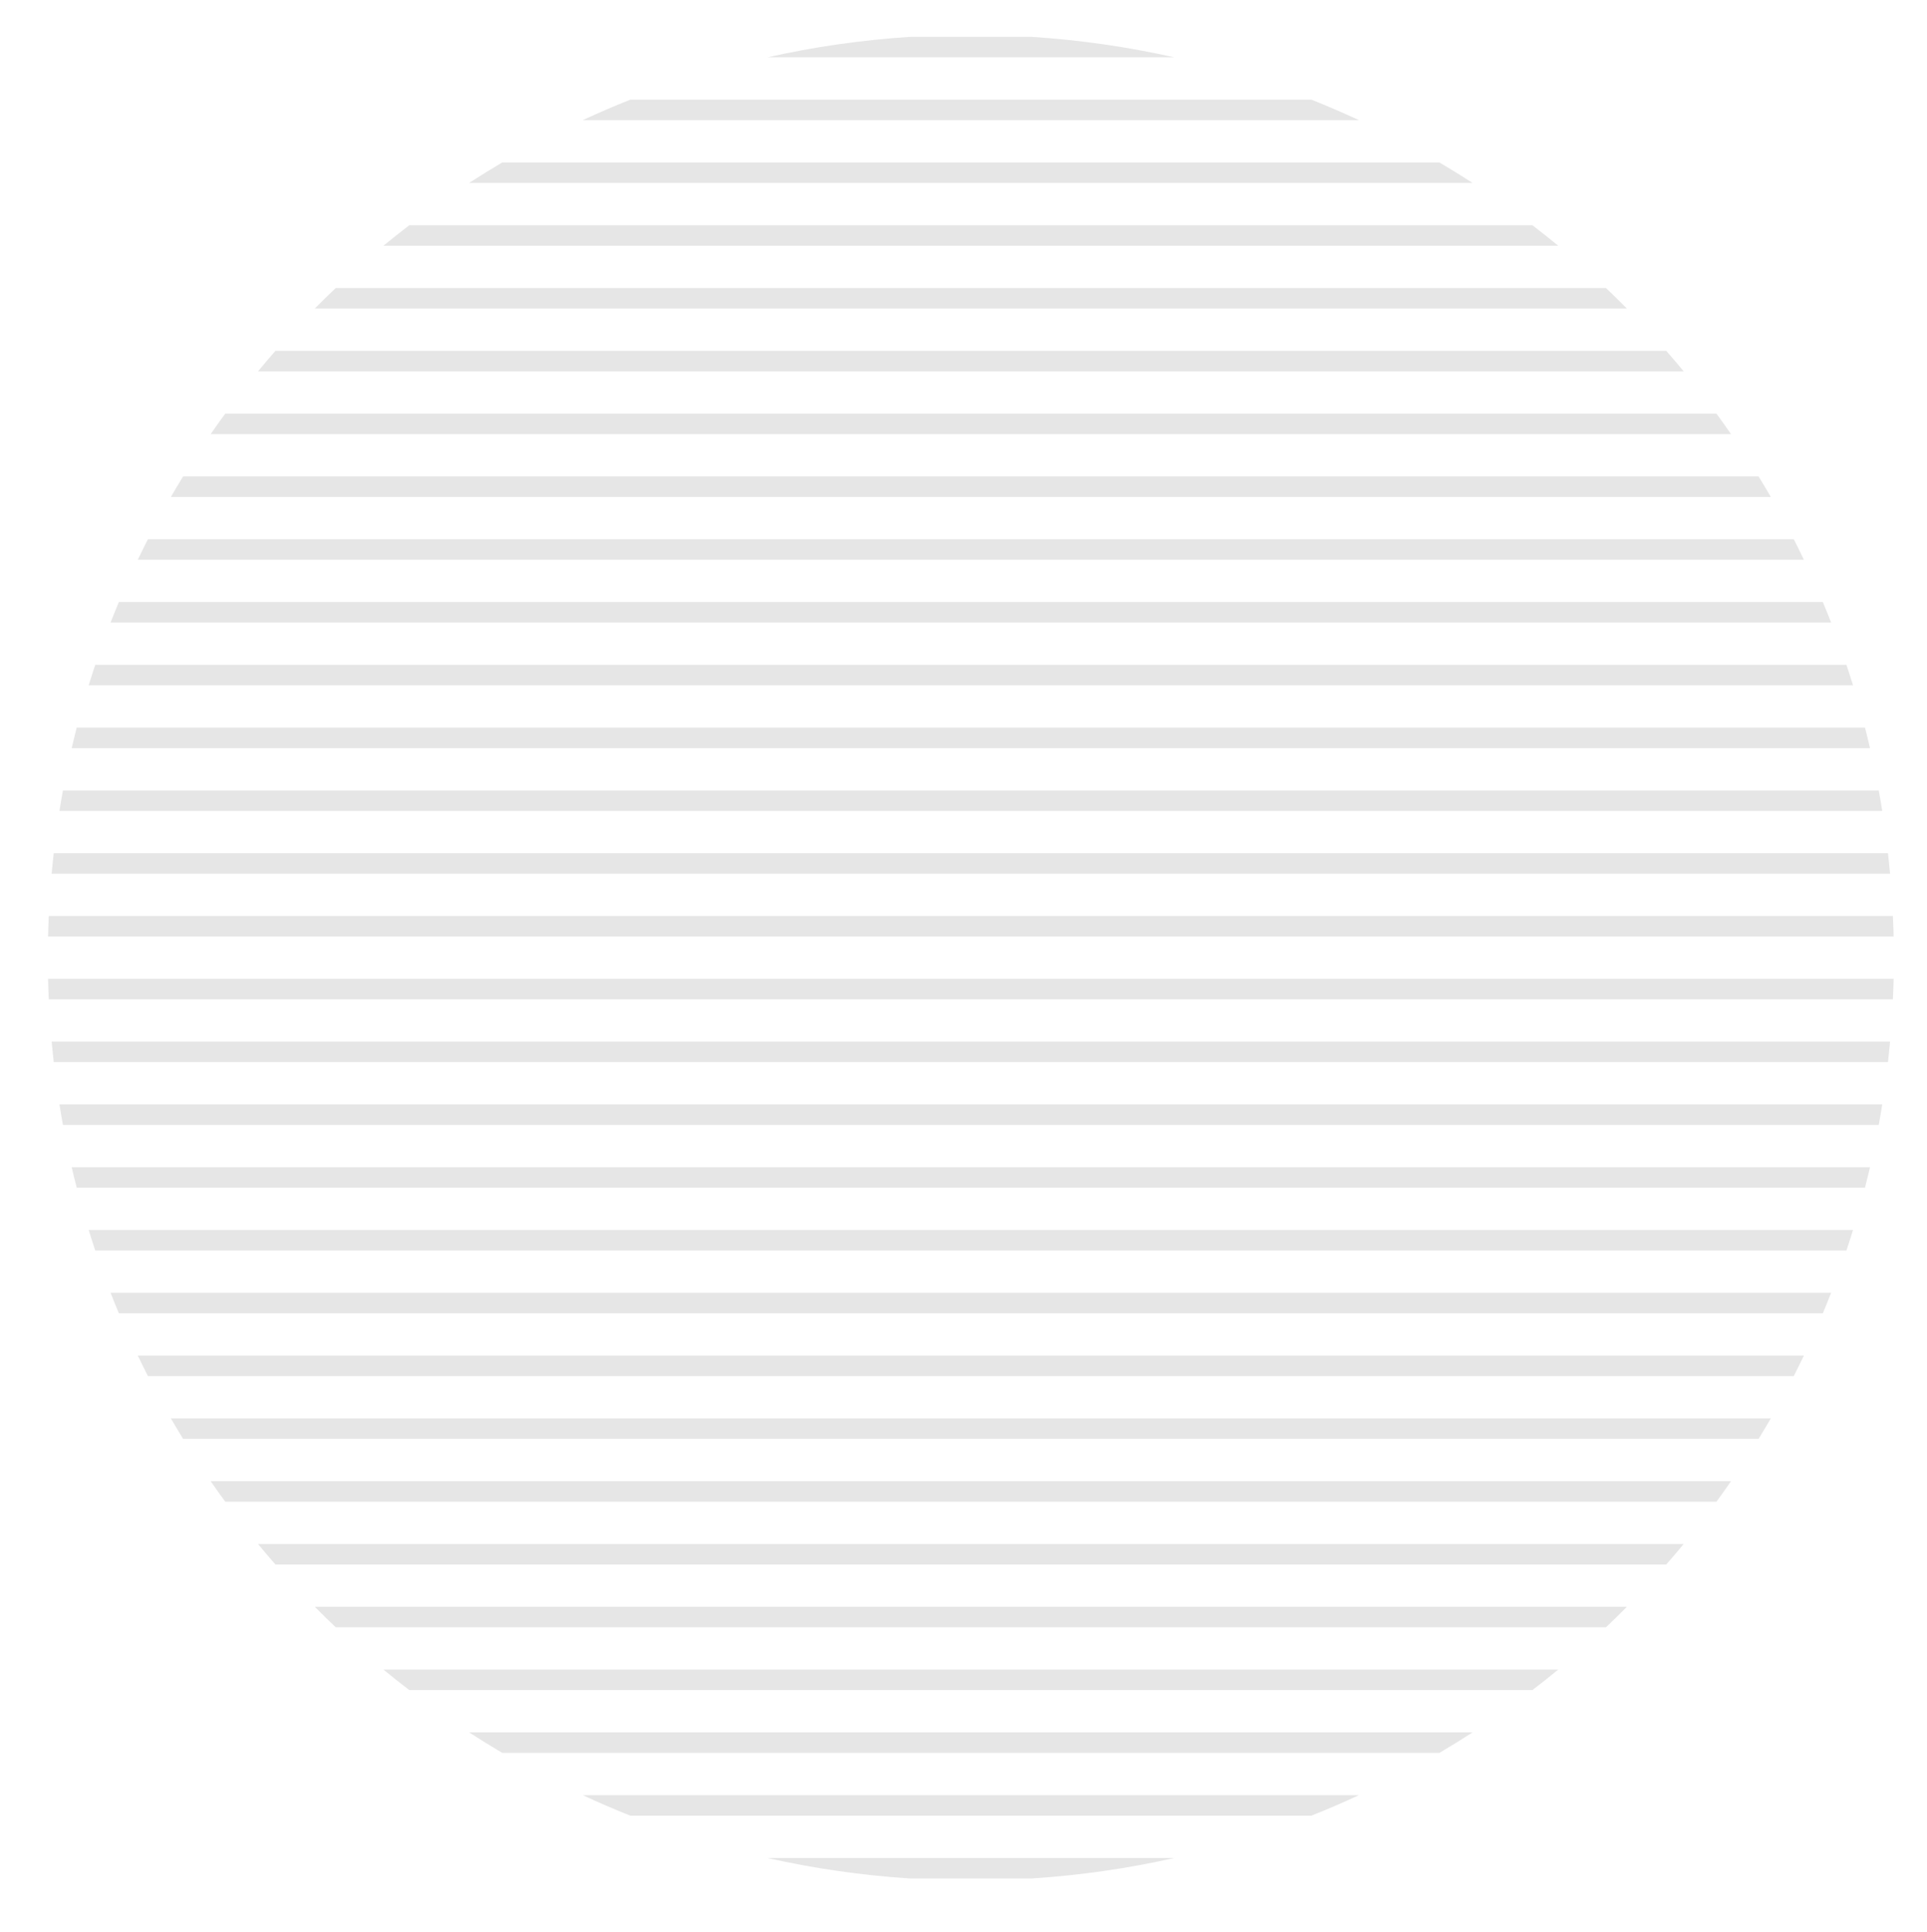 <svg width="375" height="376" xmlns="http://www.w3.org/2000/svg" xmlns:xlink="http://www.w3.org/1999/xlink" xml:space="preserve" overflow="hidden"><defs><clipPath id="clip0"><rect x="895" y="28" width="375" height="376"/></clipPath></defs><g clip-path="url(#clip0)" transform="translate(-895 -28)"><path d="M251.318 60.276 227.612 60.276C218.142 60.892 208.872 62.239 199.859 64.267L279.073 64.267C270.059 62.239 260.788 60.892 251.318 60.276Z" fill="#E6E6E6" transform="matrix(1 0 0 1 844.465 -25.103)"/><path d="M305.729 72.498 173.202 72.498C170.07 73.742 166.985 75.078 163.943 76.49L314.987 76.49C311.945 75.079 308.861 73.743 305.729 72.498Z" fill="#E6E6E6" transform="matrix(1 0 0 1 844.465 -25.103)"/><path d="M330.647 84.721 148.283 84.721C146.102 86.008 143.949 87.337 141.828 88.713L337.1 88.713C334.98 87.338 332.827 86.01 330.647 84.721Z" fill="#E6E6E6" transform="matrix(1 0 0 1 844.465 -25.103)"/><path d="M348.743 96.945 130.186 96.945C128.488 98.249 126.805 99.573 125.155 100.937L353.775 100.937C352.125 99.573 350.443 98.249 348.743 96.945Z" fill="#E6E6E6" transform="matrix(1 0 0 1 844.465 -25.103)"/><path d="M363.065 109.168 115.865 109.168C114.486 110.476 113.131 111.808 111.793 113.159L367.137 113.159C365.8 111.808 364.445 110.476 363.065 109.168Z" fill="#E6E6E6" transform="matrix(1 0 0 1 844.465 -25.103)"/><path d="M374.793 121.391 104.136 121.391C102.987 122.707 101.854 124.035 100.743 125.383L378.186 125.383C377.076 124.034 375.942 122.706 374.793 121.391Z" fill="#E6E6E6" transform="matrix(1 0 0 1 844.465 -25.103)"/><path d="M384.562 133.614 94.367 133.614C93.404 134.932 92.459 136.262 91.531 137.606L387.399 137.606C386.471 136.262 385.525 134.932 384.562 133.614Z" fill="#E6E6E6" transform="matrix(1 0 0 1 844.465 -25.103)"/><path d="M392.761 145.837 86.168 145.837C85.36 147.157 84.566 148.487 83.791 149.829L395.138 149.829C394.363 148.487 393.57 147.156 392.761 145.837Z" fill="#E6E6E6" transform="matrix(1 0 0 1 844.465 -25.103)"/><path d="M399.607 158.06 79.322 158.06C78.649 159.381 77.992 160.712 77.351 162.052L401.578 162.052C400.937 160.712 400.28 159.381 399.607 158.06Z" fill="#E6E6E6" transform="matrix(1 0 0 1 844.465 -25.103)"/><path d="M405.263 170.283 73.667 170.283C73.114 171.606 72.576 172.936 72.054 174.274L406.876 174.274C406.353 172.936 405.815 171.606 405.263 170.283Z" fill="#E6E6E6" transform="matrix(1 0 0 1 844.465 -25.103)"/><path d="M409.855 182.506 69.074 182.506C68.631 183.831 68.202 185.161 67.789 186.498L411.139 186.498C410.727 185.16 410.298 183.831 409.855 182.506Z" fill="#E6E6E6" transform="matrix(1 0 0 1 844.465 -25.103)"/><path d="M413.467 194.729 65.463 194.729C65.123 196.053 64.799 197.385 64.489 198.721L414.442 198.721C414.131 197.385 413.807 196.053 413.467 194.729Z" fill="#E6E6E6" transform="matrix(1 0 0 1 844.465 -25.103)"/><path d="M416.143 206.952 62.786 206.952C62.544 208.277 62.318 209.608 62.106 210.944L416.826 210.944C416.611 209.608 416.387 208.277 416.143 206.952Z" fill="#E6E6E6" transform="matrix(1 0 0 1 844.465 -25.103)"/><path d="M417.942 219.175 60.987 219.175C60.837 220.501 60.703 221.831 60.583 223.166L418.347 223.166C418.226 221.832 418.092 220.501 417.942 219.175Z" fill="#E6E6E6" transform="matrix(1 0 0 1 844.465 -25.103)"/><path d="M418.903 231.398 60.026 231.398C59.967 232.726 59.917 234.056 59.887 235.39L419.042 235.39C419.012 234.056 418.962 232.726 418.903 231.398Z" fill="#E6E6E6" transform="matrix(1 0 0 1 844.465 -25.103)"/><path d="M419.042 243.621 59.887 243.621C59.917 244.955 59.967 246.286 60.026 247.613L418.903 247.613C418.962 246.286 419.012 244.955 419.042 243.621Z" fill="#E6E6E6" transform="matrix(1 0 0 1 844.465 -25.103)"/><path d="M418.347 255.845 60.583 255.845C60.704 257.18 60.838 258.51 60.987 259.837L417.941 259.837C418.092 258.51 418.226 257.179 418.347 255.845Z" fill="#E6E6E6" transform="matrix(1 0 0 1 844.465 -25.103)"/><path d="M416.825 268.068 62.105 268.068C62.318 269.403 62.543 270.734 62.785 272.06L416.143 272.06C416.387 270.734 416.611 269.403 416.825 268.068Z" fill="#E6E6E6" transform="matrix(1 0 0 1 844.465 -25.103)"/><path d="M414.441 280.291 64.489 280.291C64.799 281.627 65.123 282.958 65.463 284.282L413.467 284.282C413.807 282.958 414.131 281.627 414.441 280.291Z" fill="#E6E6E6" transform="matrix(1 0 0 1 844.465 -25.103)"/><path d="M411.139 292.513 67.79 292.513C68.203 293.851 68.632 295.181 69.075 296.505L409.855 296.505C410.298 295.181 410.727 293.852 411.139 292.513Z" fill="#E6E6E6" transform="matrix(1 0 0 1 844.465 -25.103)"/><path d="M406.875 304.737 72.054 304.737C72.576 306.075 73.114 307.406 73.667 308.729L405.263 308.729C405.815 307.406 406.353 306.075 406.875 304.737Z" fill="#E6E6E6" transform="matrix(1 0 0 1 844.465 -25.103)"/><path d="M401.578 316.96 77.351 316.96C77.993 318.299 78.649 319.63 79.322 320.952L399.606 320.952C400.28 319.63 400.937 318.299 401.578 316.96Z" fill="#E6E6E6" transform="matrix(1 0 0 1 844.465 -25.103)"/><path d="M395.139 329.183 83.791 329.183C84.566 330.525 85.36 331.854 86.168 333.174L392.76 333.174C393.57 331.855 394.363 330.525 395.139 329.183Z" fill="#E6E6E6" transform="matrix(1 0 0 1 844.465 -25.103)"/><path d="M387.398 341.405 91.531 341.405C92.458 342.75 93.404 344.08 94.367 345.397L384.563 345.397C385.525 344.08 386.471 342.75 387.398 341.405Z" fill="#E6E6E6" transform="matrix(1 0 0 1 844.465 -25.103)"/><path d="M378.186 353.628 100.743 353.628C101.854 354.976 102.987 356.305 104.136 357.62L374.793 357.62C375.942 356.306 377.076 354.977 378.186 353.628Z" fill="#E6E6E6" transform="matrix(1 0 0 1 844.465 -25.103)"/><path d="M367.137 365.852 111.792 365.852C113.13 367.203 114.485 368.535 115.864 369.844L363.065 369.844C364.445 368.535 365.8 367.203 367.137 365.852Z" fill="#E6E6E6" transform="matrix(1 0 0 1 844.465 -25.103)"/><path d="M353.775 378.075 125.155 378.075C126.805 379.438 128.488 380.762 130.186 382.066L348.743 382.066C350.443 380.762 352.125 379.438 353.775 378.075Z" fill="#E6E6E6" transform="matrix(1 0 0 1 844.465 -25.103)"/><path d="M337.1 390.298 141.829 390.298C143.95 391.675 146.102 393.003 148.284 394.29L330.648 394.29C332.827 393.002 334.98 391.674 337.1 390.298Z" fill="#E6E6E6" transform="matrix(1 0 0 1 844.465 -25.103)"/><path d="M314.987 402.521 163.943 402.521C166.985 403.933 170.07 405.27 173.202 406.513L305.729 406.513C308.861 405.269 311.945 403.932 314.987 402.521Z" fill="#E6E6E6" transform="matrix(1 0 0 1 844.465 -25.103)"/><path d="M279.072 414.744 199.858 414.744C208.871 416.773 218.142 418.119 227.611 418.736L251.317 418.736C260.788 418.119 270.059 416.773 279.072 414.744Z" fill="#E6E6E6" transform="matrix(1 0 0 1 844.465 -25.103)"/></g></svg>